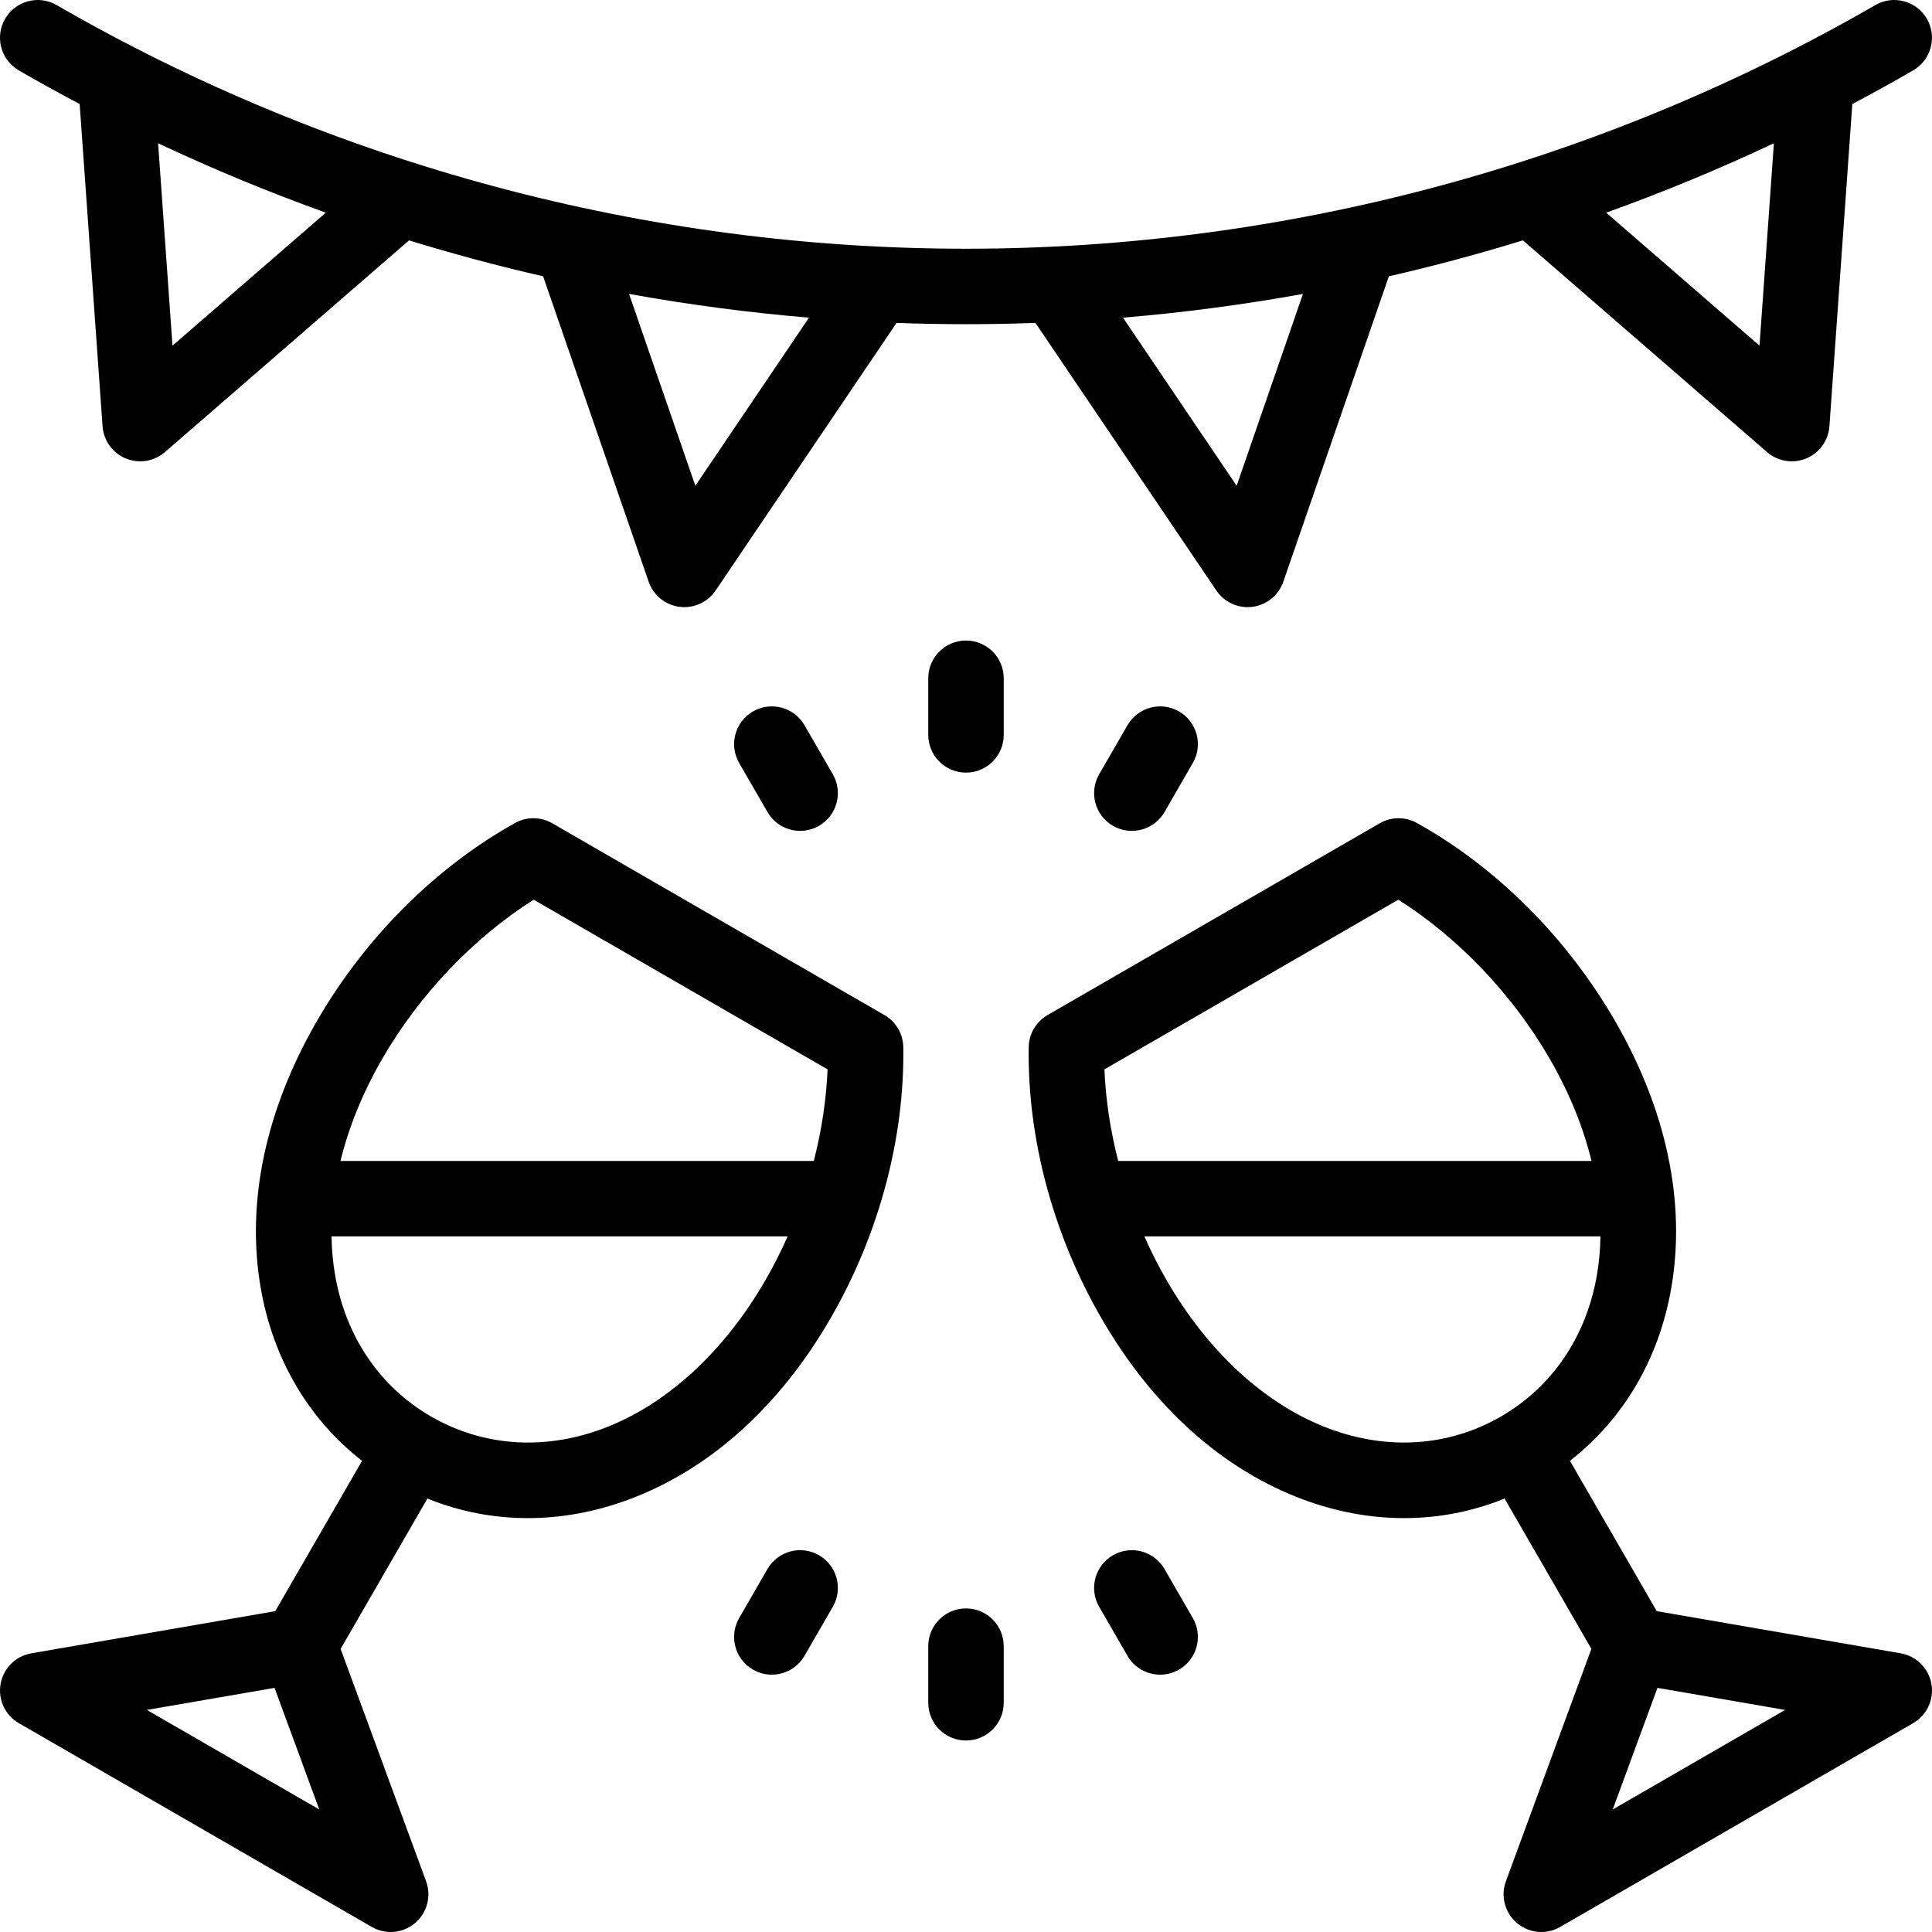 <svg id="Capa_1" enable-background="new 0 0 512.005 512.005" viewBox="0 0 512.005 512.005" xmlns="http://www.w3.org/2000/svg"><g><path d="m234.384 269.001-88.022-50.819c-3.047-1.76-6.794-1.789-9.867-.075-21.115 11.765-39.771 30.417-52.532 52.52-13.622 23.594-18.769 48.01-14.884 70.61 3.241 18.855 12.661 34.832 26.872 45.9l-23.002 39.84-64.65 11.173c-4.148.717-7.404 3.956-8.142 8.101s1.199 8.309 4.845 10.414l93.53 54c1.556.898 3.281 1.34 4.998 1.34 2.306 0 4.597-.796 6.443-2.351 3.221-2.711 4.398-7.15 2.944-11.102l-22.648-61.575 23.002-39.84c8.498 3.448 17.476 5.185 26.614 5.185 8.807 0 17.764-1.614 26.573-4.863 21.514-7.935 40.086-24.601 53.708-48.195 12.761-22.103 19.586-47.586 19.217-71.754-.053-3.519-1.952-6.75-4.999-8.509zm-92.951-30.571 77.881 44.965c-.32 7.966-1.563 16.165-3.64 24.268h-125.44c2.201-9 5.911-18.136 11.049-27.036 9.839-17.042 24.274-32.162 40.15-42.197zm-102.511 214.724 33.836-5.848 11.854 32.228zm120.615-74.461c-15.576 5.746-31.653 4.58-45.27-3.282-13.616-7.861-22.665-21.202-25.477-37.564-.569-3.311-.876-6.714-.926-10.186h120.871c-1.764 3.982-3.731 7.864-5.888 11.601-11.097 19.22-26.478 33.223-43.31 39.431z"/><path d="m503.706 438.15-64.65-11.174-23.002-39.84c14.211-11.068 23.63-27.045 26.872-45.9 3.885-22.6-1.262-47.016-14.884-70.61-12.761-22.103-31.417-40.755-52.532-52.52-3.073-1.713-6.82-1.684-9.867.075l-88.022 50.819c-3.047 1.759-4.945 4.99-4.999 8.508-.369 24.168 6.456 49.651 19.217 71.754 13.622 23.594 32.194 40.26 53.708 48.195 8.811 3.25 17.765 4.863 26.573 4.863 9.136 0 18.115-1.737 26.614-5.185l23.002 39.84-22.648 61.575c-1.454 3.952-.276 8.39 2.944 11.102 1.846 1.555 4.137 2.351 6.443 2.351 1.717 0 3.442-.441 4.998-1.34l93.53-54c3.646-2.105 5.584-6.269 4.845-10.414-.738-4.143-3.993-7.381-8.142-8.099zm-133.134-199.72c15.875 10.036 30.311 25.156 40.149 42.197 5.138 8.899 8.848 18.035 11.049 27.036h-125.44c-2.077-8.103-3.321-16.302-3.64-24.268zm-18.104 140.263c-16.832-6.208-32.212-20.211-43.309-39.43-2.157-3.737-4.124-7.619-5.888-11.601h120.871c-.05 3.471-.357 6.875-.926 10.186-2.812 16.362-11.861 29.703-25.477 37.564-13.619 7.86-29.695 9.026-45.271 3.281zm74.925 100.841 11.854-32.228 33.836 5.848z"/><path d="m5.002 18.663c5.319 3.071 10.69 6.041 16.109 8.909l6.069 85.398c.269 3.778 2.649 7.081 6.148 8.53 1.235.512 2.534.761 3.825.761 2.366 0 4.702-.84 6.554-2.445l64.696-56.111c11.723 3.605 23.575 6.781 35.53 9.52l27.973 80.941c1.237 3.58 4.391 6.153 8.146 6.648.438.058.874.085 1.307.085 3.291 0 6.408-1.626 8.282-4.398l47.955-70.923c6.127.226 12.263.339 18.405.339s12.279-.113 18.406-.339l47.955 70.923c1.875 2.772 4.991 4.398 8.282 4.398.434 0 .87-.028 1.307-.085 3.755-.495 6.909-3.068 8.146-6.648l27.973-80.942c11.955-2.739 23.807-5.915 35.53-9.52l64.696 56.111c1.852 1.606 4.188 2.445 6.554 2.445 1.291 0 2.59-.25 3.825-.761 3.5-1.449 5.88-4.751 6.148-8.53l6.069-85.398c5.419-2.868 10.79-5.838 16.109-8.909 4.783-2.761 6.421-8.877 3.66-13.66-2.762-4.784-8.877-6.422-13.66-3.66-73.172 42.246-156.509 64.576-241.001 64.576s-167.828-22.33-241-64.576c-4.78-2.76-10.896-1.122-13.658 3.66-2.762 4.783-1.123 10.899 3.66 13.661zm322.727 110.068-30.12-44.547c16.006-1.335 31.922-3.438 47.69-6.291zm138.564-37.129-40.635-35.242c15.083-5.413 29.917-11.55 44.447-18.397zm-420.581 0-3.812-53.638c14.529 6.846 29.364 12.984 44.446 18.396zm138.564 37.129-17.569-50.838c15.768 2.854 31.684 4.956 47.69 6.292z"/><path d="m255.999 169.754c-5.523 0-10 4.477-10 10v15c0 5.523 4.477 10 10 10s10-4.477 10-10v-15c0-5.523-4.477-10-10-10z"/><path d="m298.793 192.202-7.5 12.991c-2.762 4.783-1.123 10.899 3.66 13.66 1.575.91 3.294 1.341 4.991 1.341 3.456 0 6.817-1.793 8.669-5.001l7.5-12.991c2.762-4.783 1.123-10.899-3.66-13.66-4.783-2.763-10.899-1.123-13.66 3.66z"/><path d="m199.546 188.541c-4.783 2.762-6.422 8.877-3.66 13.66l7.5 12.991c1.853 3.208 5.213 5.001 8.669 5.001 1.696 0 3.416-.432 4.991-1.341 4.783-2.761 6.422-8.877 3.66-13.66l-7.5-12.991c-2.762-4.783-8.878-6.422-13.66-3.66z"/><path d="m255.999 426.255c-5.523 0-10 4.477-10 10v15c0 5.523 4.477 10 10 10s10-4.477 10-10v-15c0-5.523-4.477-10-10-10z"/><path d="m217.046 412.157c-4.782-2.76-10.899-1.123-13.66 3.66l-7.5 12.991c-2.762 4.783-1.123 10.898 3.66 13.66 1.575.909 3.294 1.341 4.991 1.341 3.456 0 6.817-1.793 8.669-5.001l7.5-12.991c2.762-4.782 1.123-10.899-3.66-13.66z"/><path d="m308.613 415.817c-2.762-4.783-8.877-6.422-13.66-3.66-4.783 2.761-6.422 8.877-3.66 13.66l7.5 12.991c1.852 3.208 5.213 5.001 8.669 5.001 1.696 0 3.416-.432 4.991-1.341 4.783-2.761 6.422-8.877 3.66-13.66z"/></g><g/><g/><g/><g/><g/><g/><g/><g/><g/><g/><g/><g/><g/><g/><g/></svg>